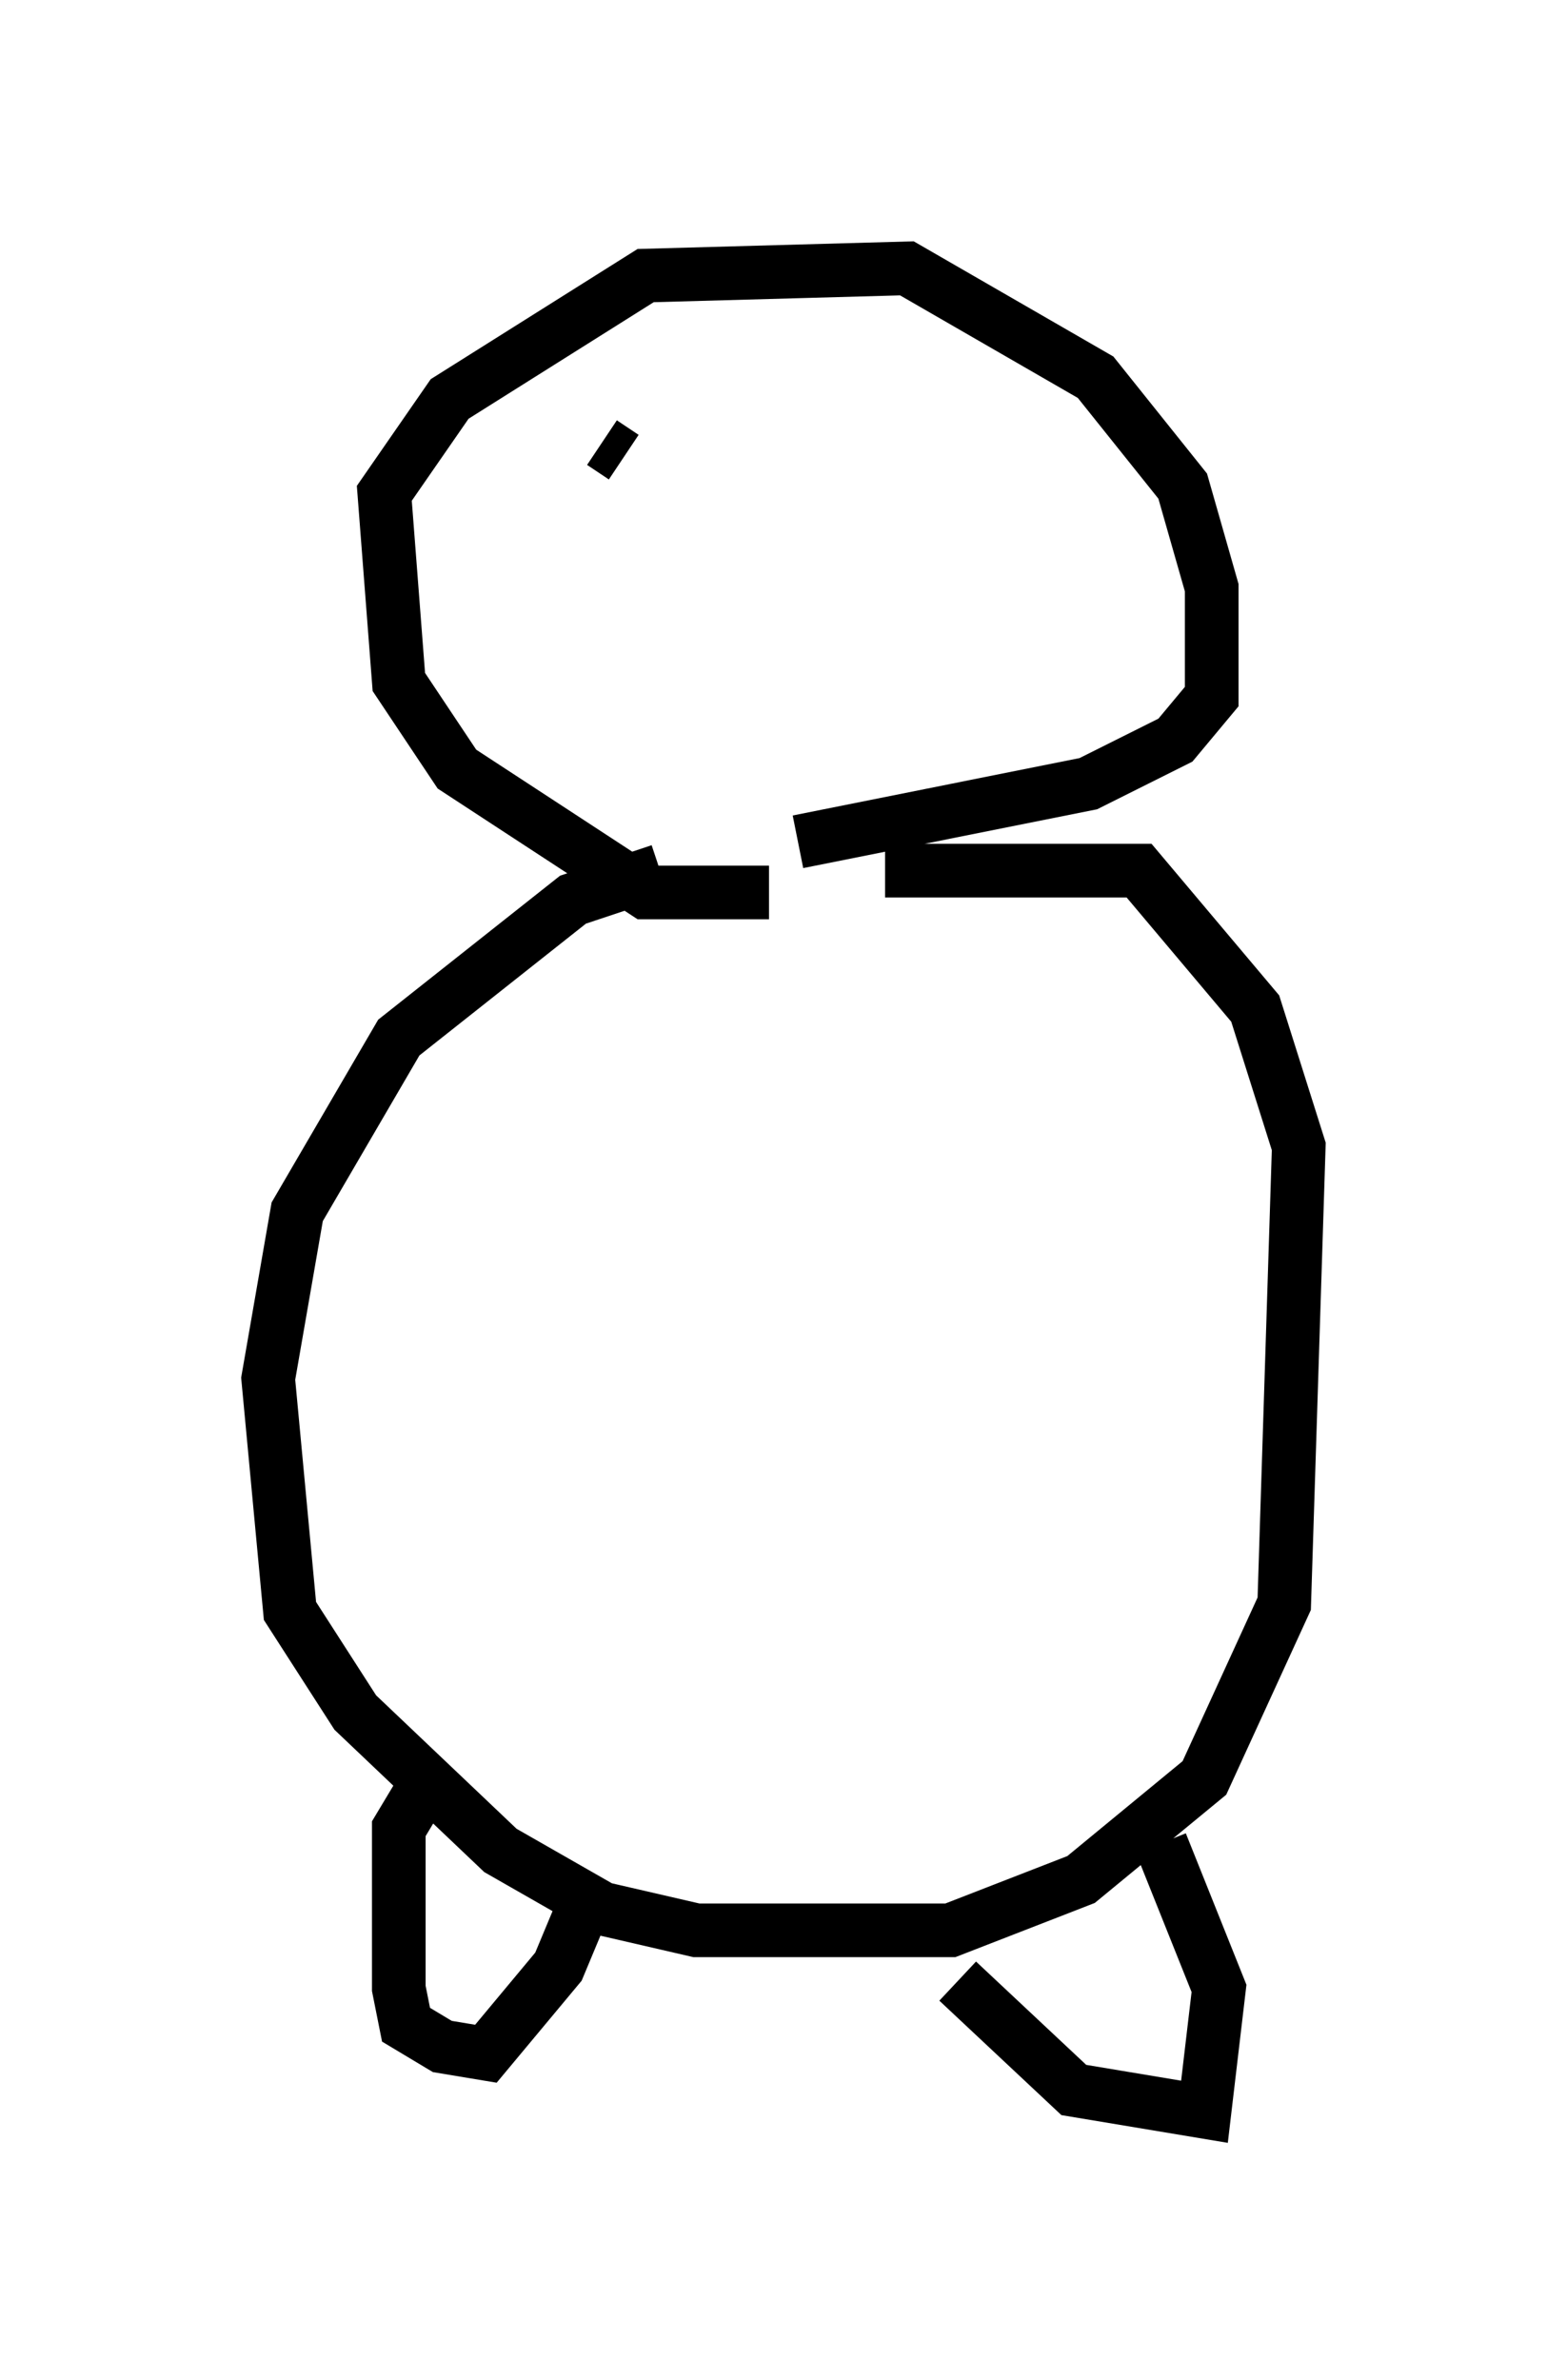 <?xml version="1.0" encoding="utf-8" ?>
<svg baseProfile="full" height="44.37" version="1.1" width="29.215" xmlns="http://www.w3.org/2000/svg" xmlns:ev="http://www.w3.org/2001/xml-events" xmlns:xlink="http://www.w3.org/1999/xlink"><defs /><rect fill="white" height="44.37" width="29.215" x="0" y="0" /><path d="M18.667, 16.367 m-6.36, -0.135 l-1.624, 0.541 -3.248, 2.571 l-1.894, 3.248 -0.541, 3.112 l0.406, 4.33 1.218, 1.894 l2.706, 2.571 1.894, 1.083 l1.759, 0.406 4.736, 0.0 l2.436, -0.947 2.3, -1.894 l1.488, -3.248 0.271, -8.525 l-0.812, -2.571 -2.165, -2.571 l-4.736, 0.0 m-8.66, 17.185 l-0.406, 0.677 0.0, 2.977 l0.135, 0.677 0.677, 0.406 l0.812, 0.135 1.353, -1.624 l0.677, -1.624 m6.766, 1.894 l2.165, 2.03 2.436, 0.406 l0.271, -2.3 -1.083, -2.706 m-7.307, -17.726 l-2.3, 0.0 -3.518, -2.3 l-1.083, -1.624 -0.271, -3.518 l1.218, -1.759 3.654, -2.3 l4.871, -0.135 3.518, 2.03 l1.624, 2.03 0.541, 1.894 l0.0, 2.03 -0.677, 0.812 l-1.624, 0.812 -5.413, 1.083 m-3.654, -7.442 l0.406, 0.271 " fill="none" stroke="black" stroke-width="1" /></svg>